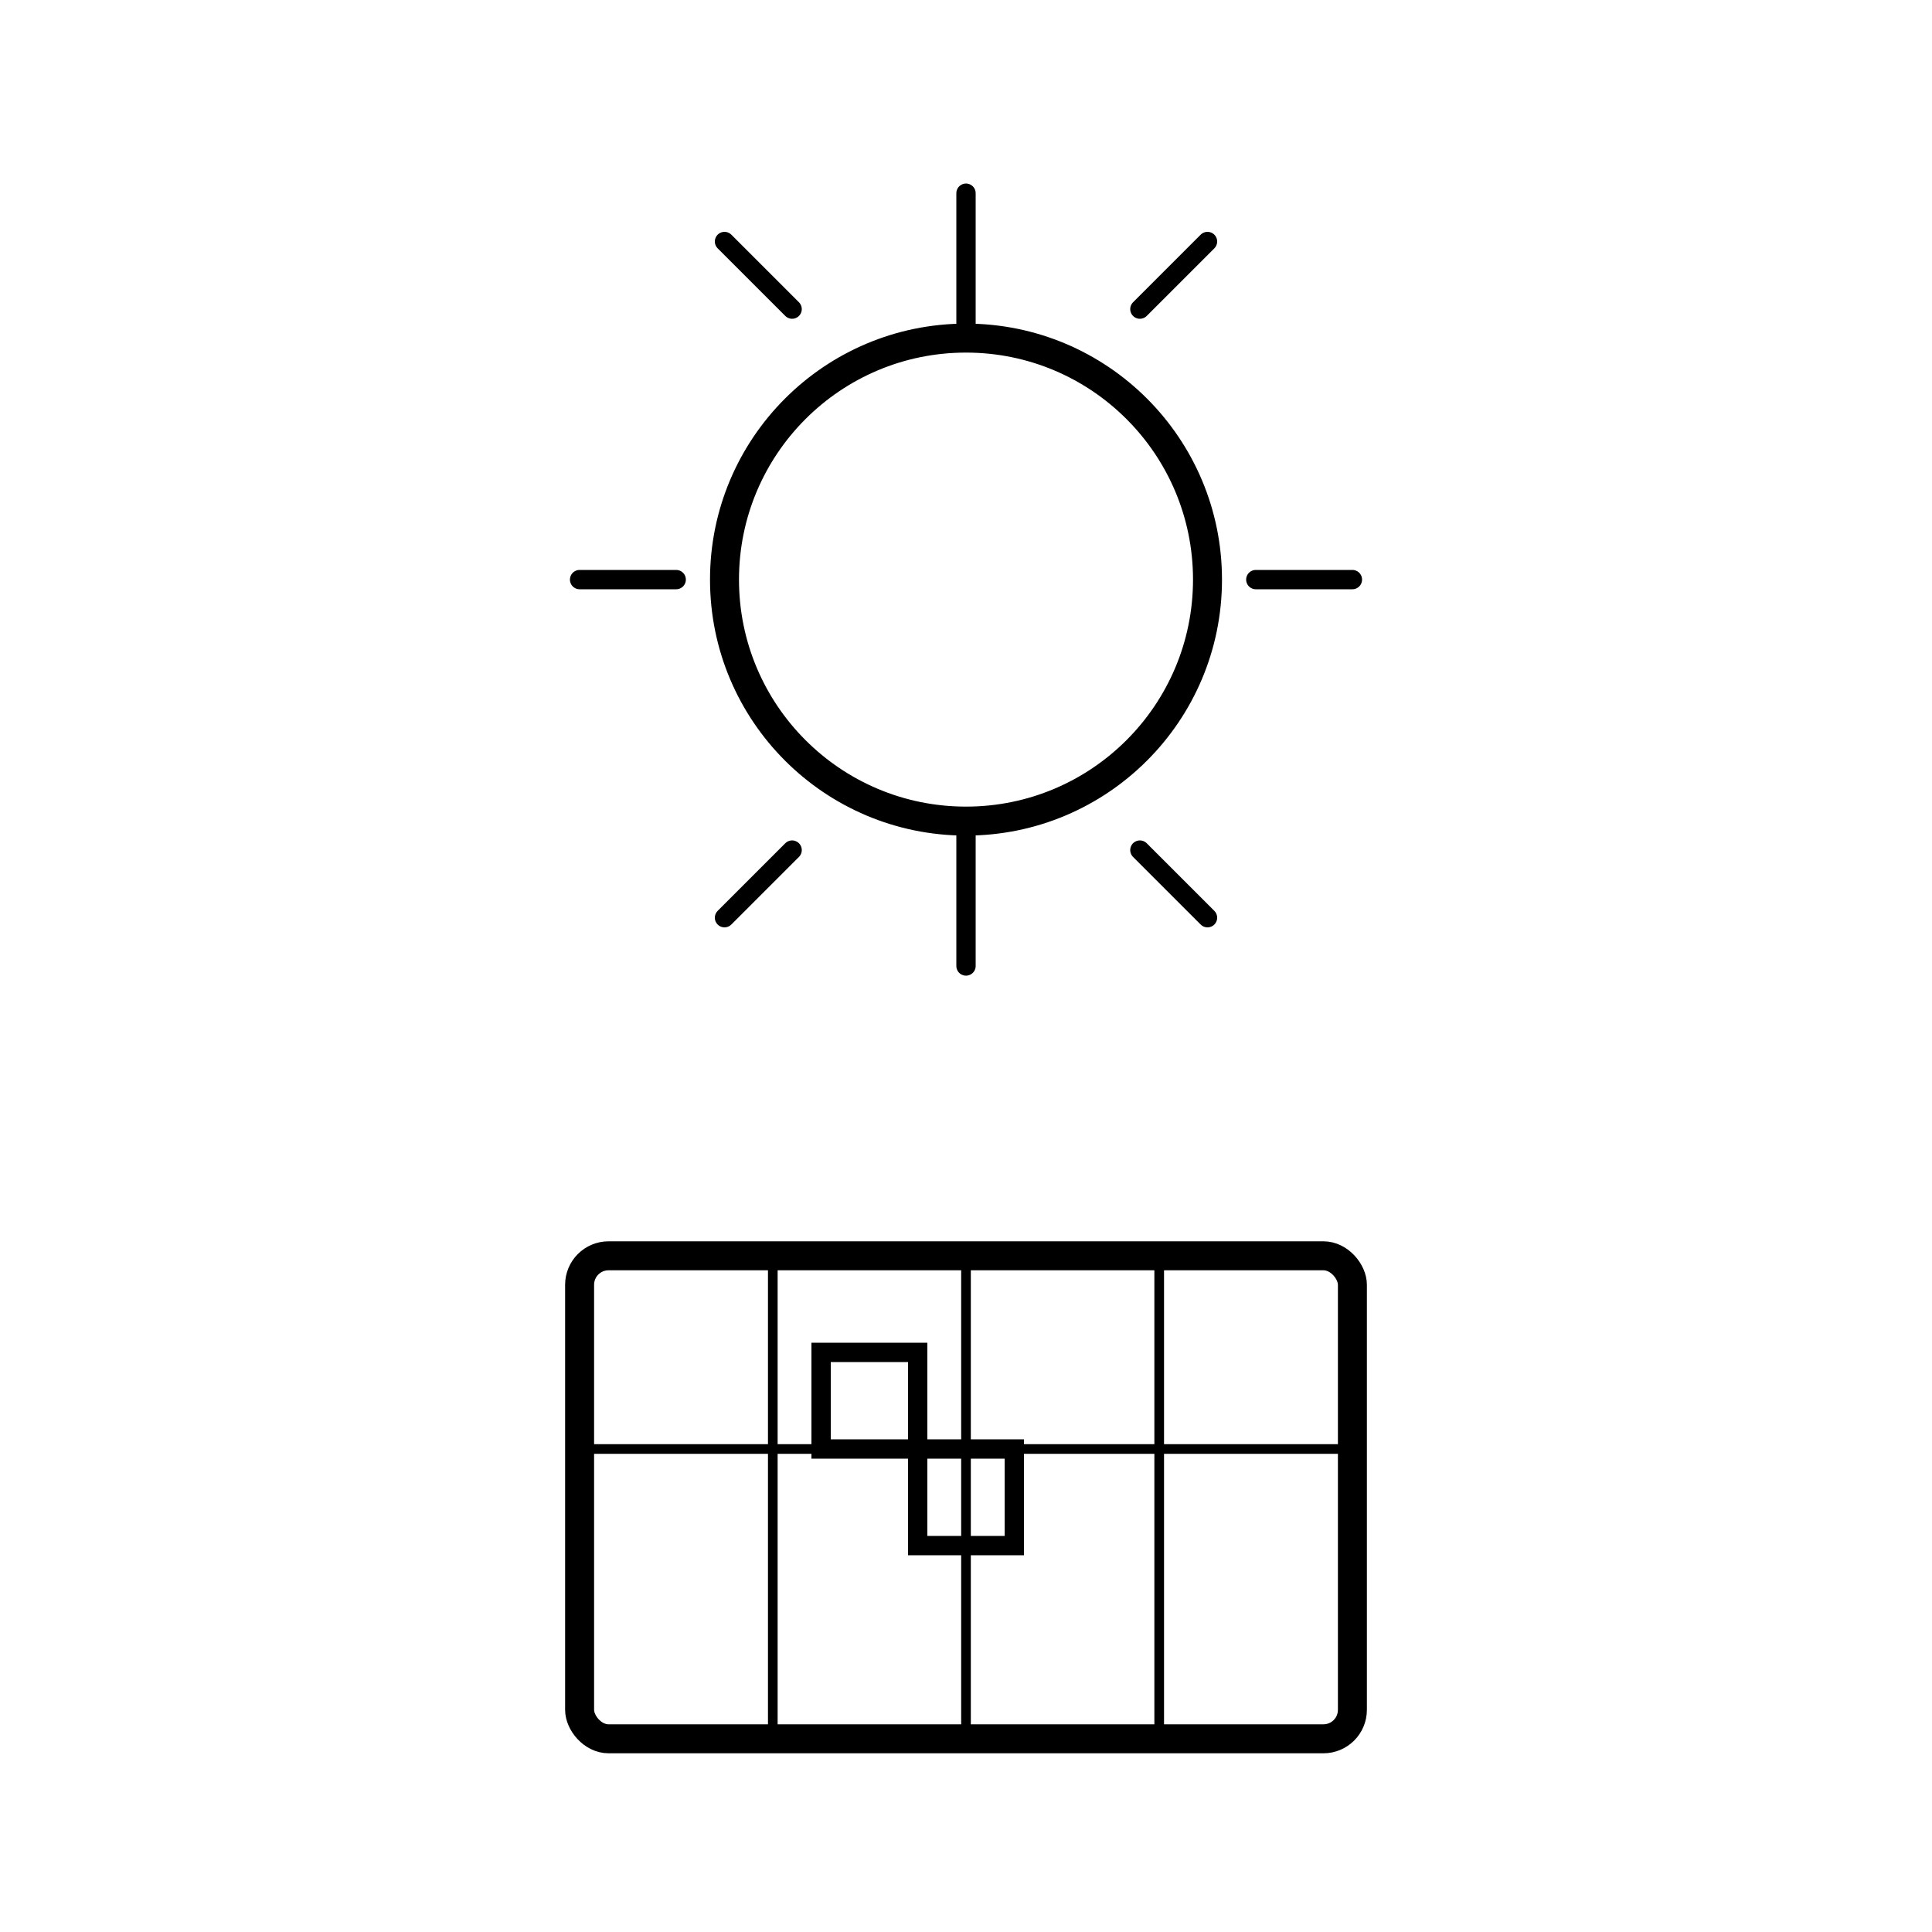 <svg width="200" height="200" viewBox="0 0 200 200" xmlns="http://www.w3.org/2000/svg">
  <!-- Sun -->
  <circle cx="100" cy="60" r="25" fill="none" stroke="#000" stroke-width="3"/>
  
  <!-- Sun rays -->
  <g stroke="#000" stroke-width="2" stroke-linecap="round">
    <line x1="100" y1="20" x2="100" y2="35"/>
    <line x1="100" y1="85" x2="100" y2="100"/>
    <line x1="60" y1="60" x2="70" y2="60"/>
    <line x1="130" y1="60" x2="140" y2="60"/>
    <line x1="75" y1="25" x2="82" y2="32"/>
    <line x1="125" y1="25" x2="118" y2="32"/>
    <line x1="75" y1="95" x2="82" y2="88"/>
    <line x1="125" y1="95" x2="118" y2="88"/>
  </g>
  
  <!-- Solar panel -->
  <rect x="60" y="130" width="80" height="50" fill="none" stroke="#000" stroke-width="3" rx="3"/>
  
  <!-- Panel grid -->
  <g stroke="#000" stroke-width="1">
    <line x1="80" y1="130" x2="80" y2="180"/>
    <line x1="100" y1="130" x2="100" y2="180"/>
    <line x1="120" y1="130" x2="120" y2="180"/>
    <line x1="60" y1="150" x2="140" y2="150"/>
  </g>
  
  <!-- Energy symbol -->
  <g fill="none" stroke="#000" stroke-width="2">
    <path d="M 85 140 L 95 140 L 95 150 L 105 150 L 105 160 L 95 160 L 95 150 L 85 150 Z"/>
  </g>
</svg>
